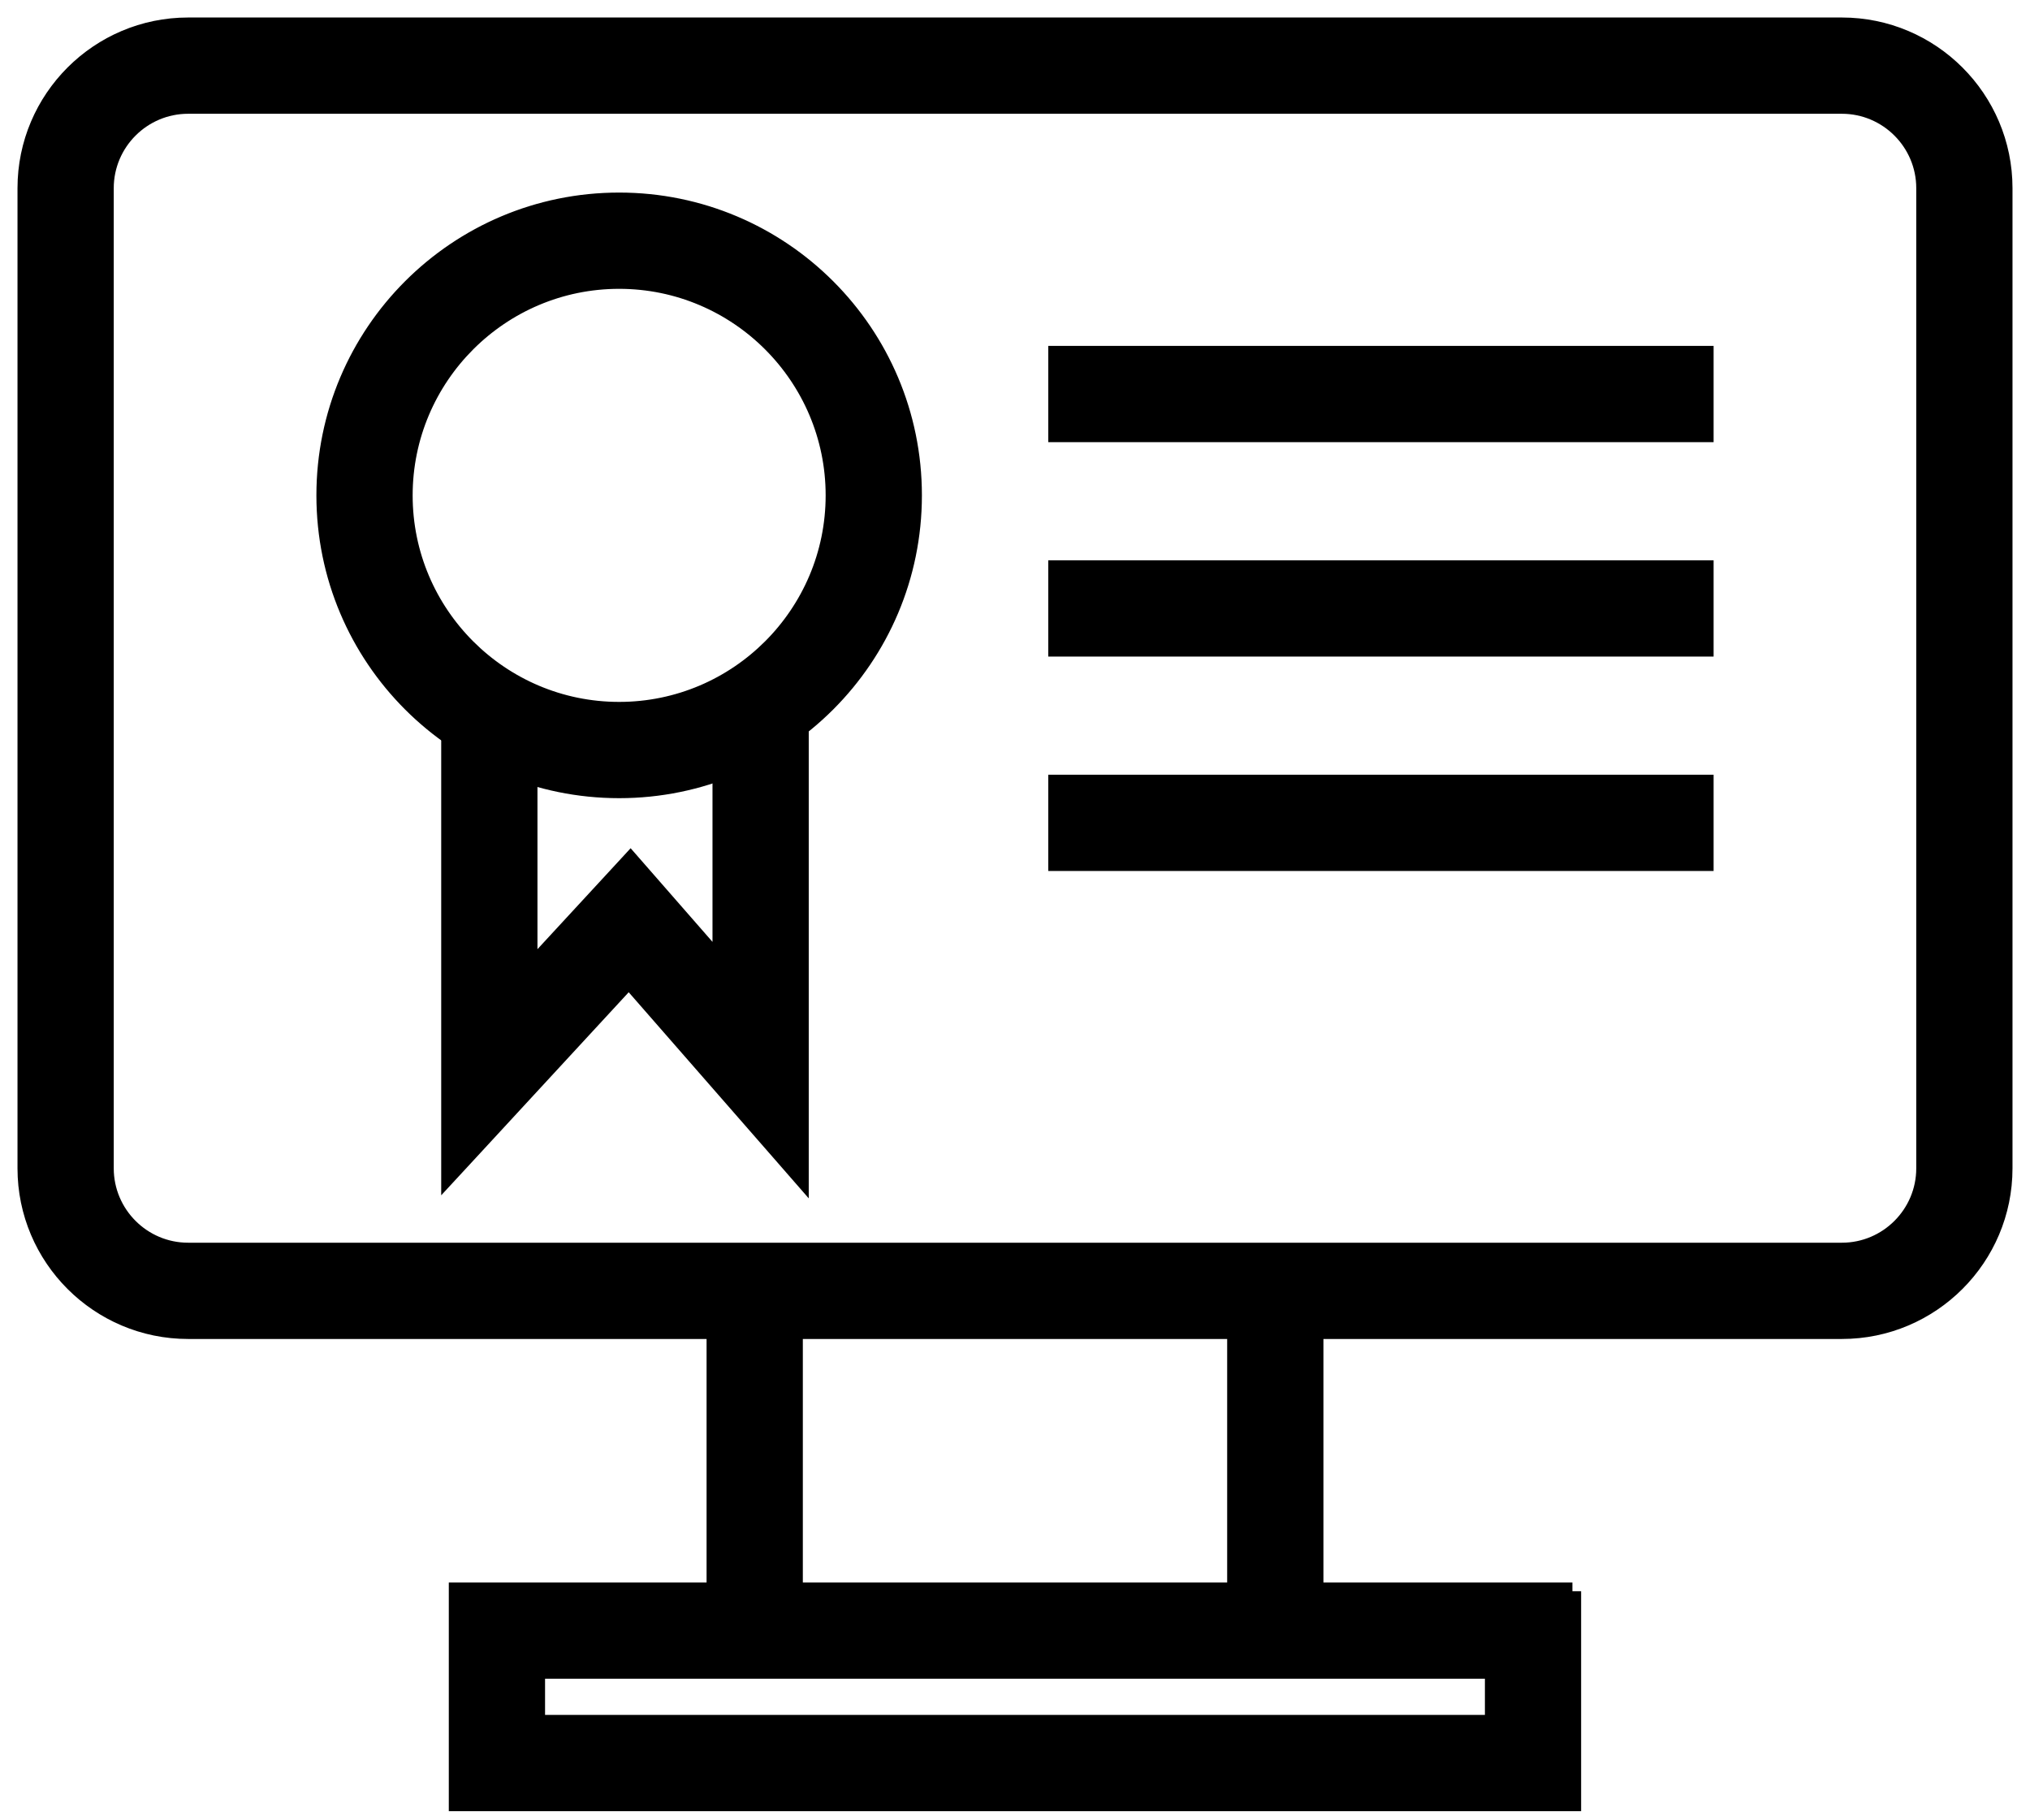 <svg width="58" height="52" viewBox="0 0 58 52" fill="none" xmlns="http://www.w3.org/2000/svg">
<path d="M13.323 45.456H13.073V45.706V51.239V51.489H13.323H44.675H44.925V51.239V45.706H44.676V45.456H44.675H44.425H13.323ZM42.676 47.706V49.239H15.323V47.706H42.676Z" fill="black" stroke="black" stroke-width="0.5"/>
<path d="M20.688 36.704H20.438V36.954V46.491V46.741H20.688H22.438H22.688V46.491V36.954V36.704H22.438H20.688Z" fill="black" stroke="black" stroke-width="0.5"/>
<path d="M35.562 36.546H35.312V36.796V46.334V46.584H35.562H37.312H37.562V46.334V36.796V36.546H37.312H35.562Z" fill="black" stroke="black" stroke-width="0.5"/>
<path d="M5.375 38H52.625C55.176 38 57.25 35.926 57.25 33.375V5.375C57.25 2.824 55.176 0.75 52.625 0.75H5.375C2.824 0.75 0.75 2.824 0.75 5.375V33.375C0.75 35.926 2.824 38 5.375 38ZM3 5.375C3 4.066 4.066 3 5.375 3H52.625C53.934 3 55 4.066 55 5.375V33.375C55 34.684 53.934 35.75 52.625 35.75H5.375C4.066 35.75 3 34.684 3 33.375V5.375Z" fill="black" stroke="black" stroke-width="0.5"/>
<path d="M26.09 14.151C26.091 9.514 22.329 5.751 17.69 5.751C13.051 5.751 9.29 9.512 9.29 14.151C9.29 18.79 13.051 22.551 17.69 22.551C22.329 22.551 26.09 18.79 26.09 14.151ZM26.09 14.151L25.84 14.151L26.09 14.151ZM17.69 8.001C21.081 8.001 23.84 10.761 23.84 14.151C23.84 17.543 21.08 20.301 17.69 20.301C14.3 20.301 11.54 17.544 11.54 14.153C11.54 10.761 14.298 8.001 17.69 8.001Z" fill="black" stroke="black" stroke-width="0.5"/>
<path d="M22.419 33.064L22.857 33.566V32.9V20.314V20.064H22.607H20.857H20.607V20.314V27.572L18.196 24.814L18.013 24.605L17.825 24.809L15.106 27.754V20.469V20.219H14.856H13.106H12.856V20.469V32.868V33.507L13.29 33.038L17.968 27.971L22.419 33.064Z" fill="black" stroke="black" stroke-width="0.5"/>
<path d="M30.451 10.131H30.201V10.381V12.131V12.381H30.451H48.46H48.71V12.131V10.381V10.131H48.46H30.451Z" fill="black" stroke="black" stroke-width="0.5"/>
<path d="M30.451 16.256H30.201V16.506V18.256V18.506H30.451H48.46H48.71V18.256V16.506V16.256H48.46H30.451Z" fill="black" stroke="black" stroke-width="0.5"/>
<path d="M30.451 22.381H30.201V22.631V24.381V24.631H30.451H48.46H48.71V24.381V22.631V22.381H48.46H30.451Z" fill="black" stroke="black" stroke-width="0.5"/>
</svg>
